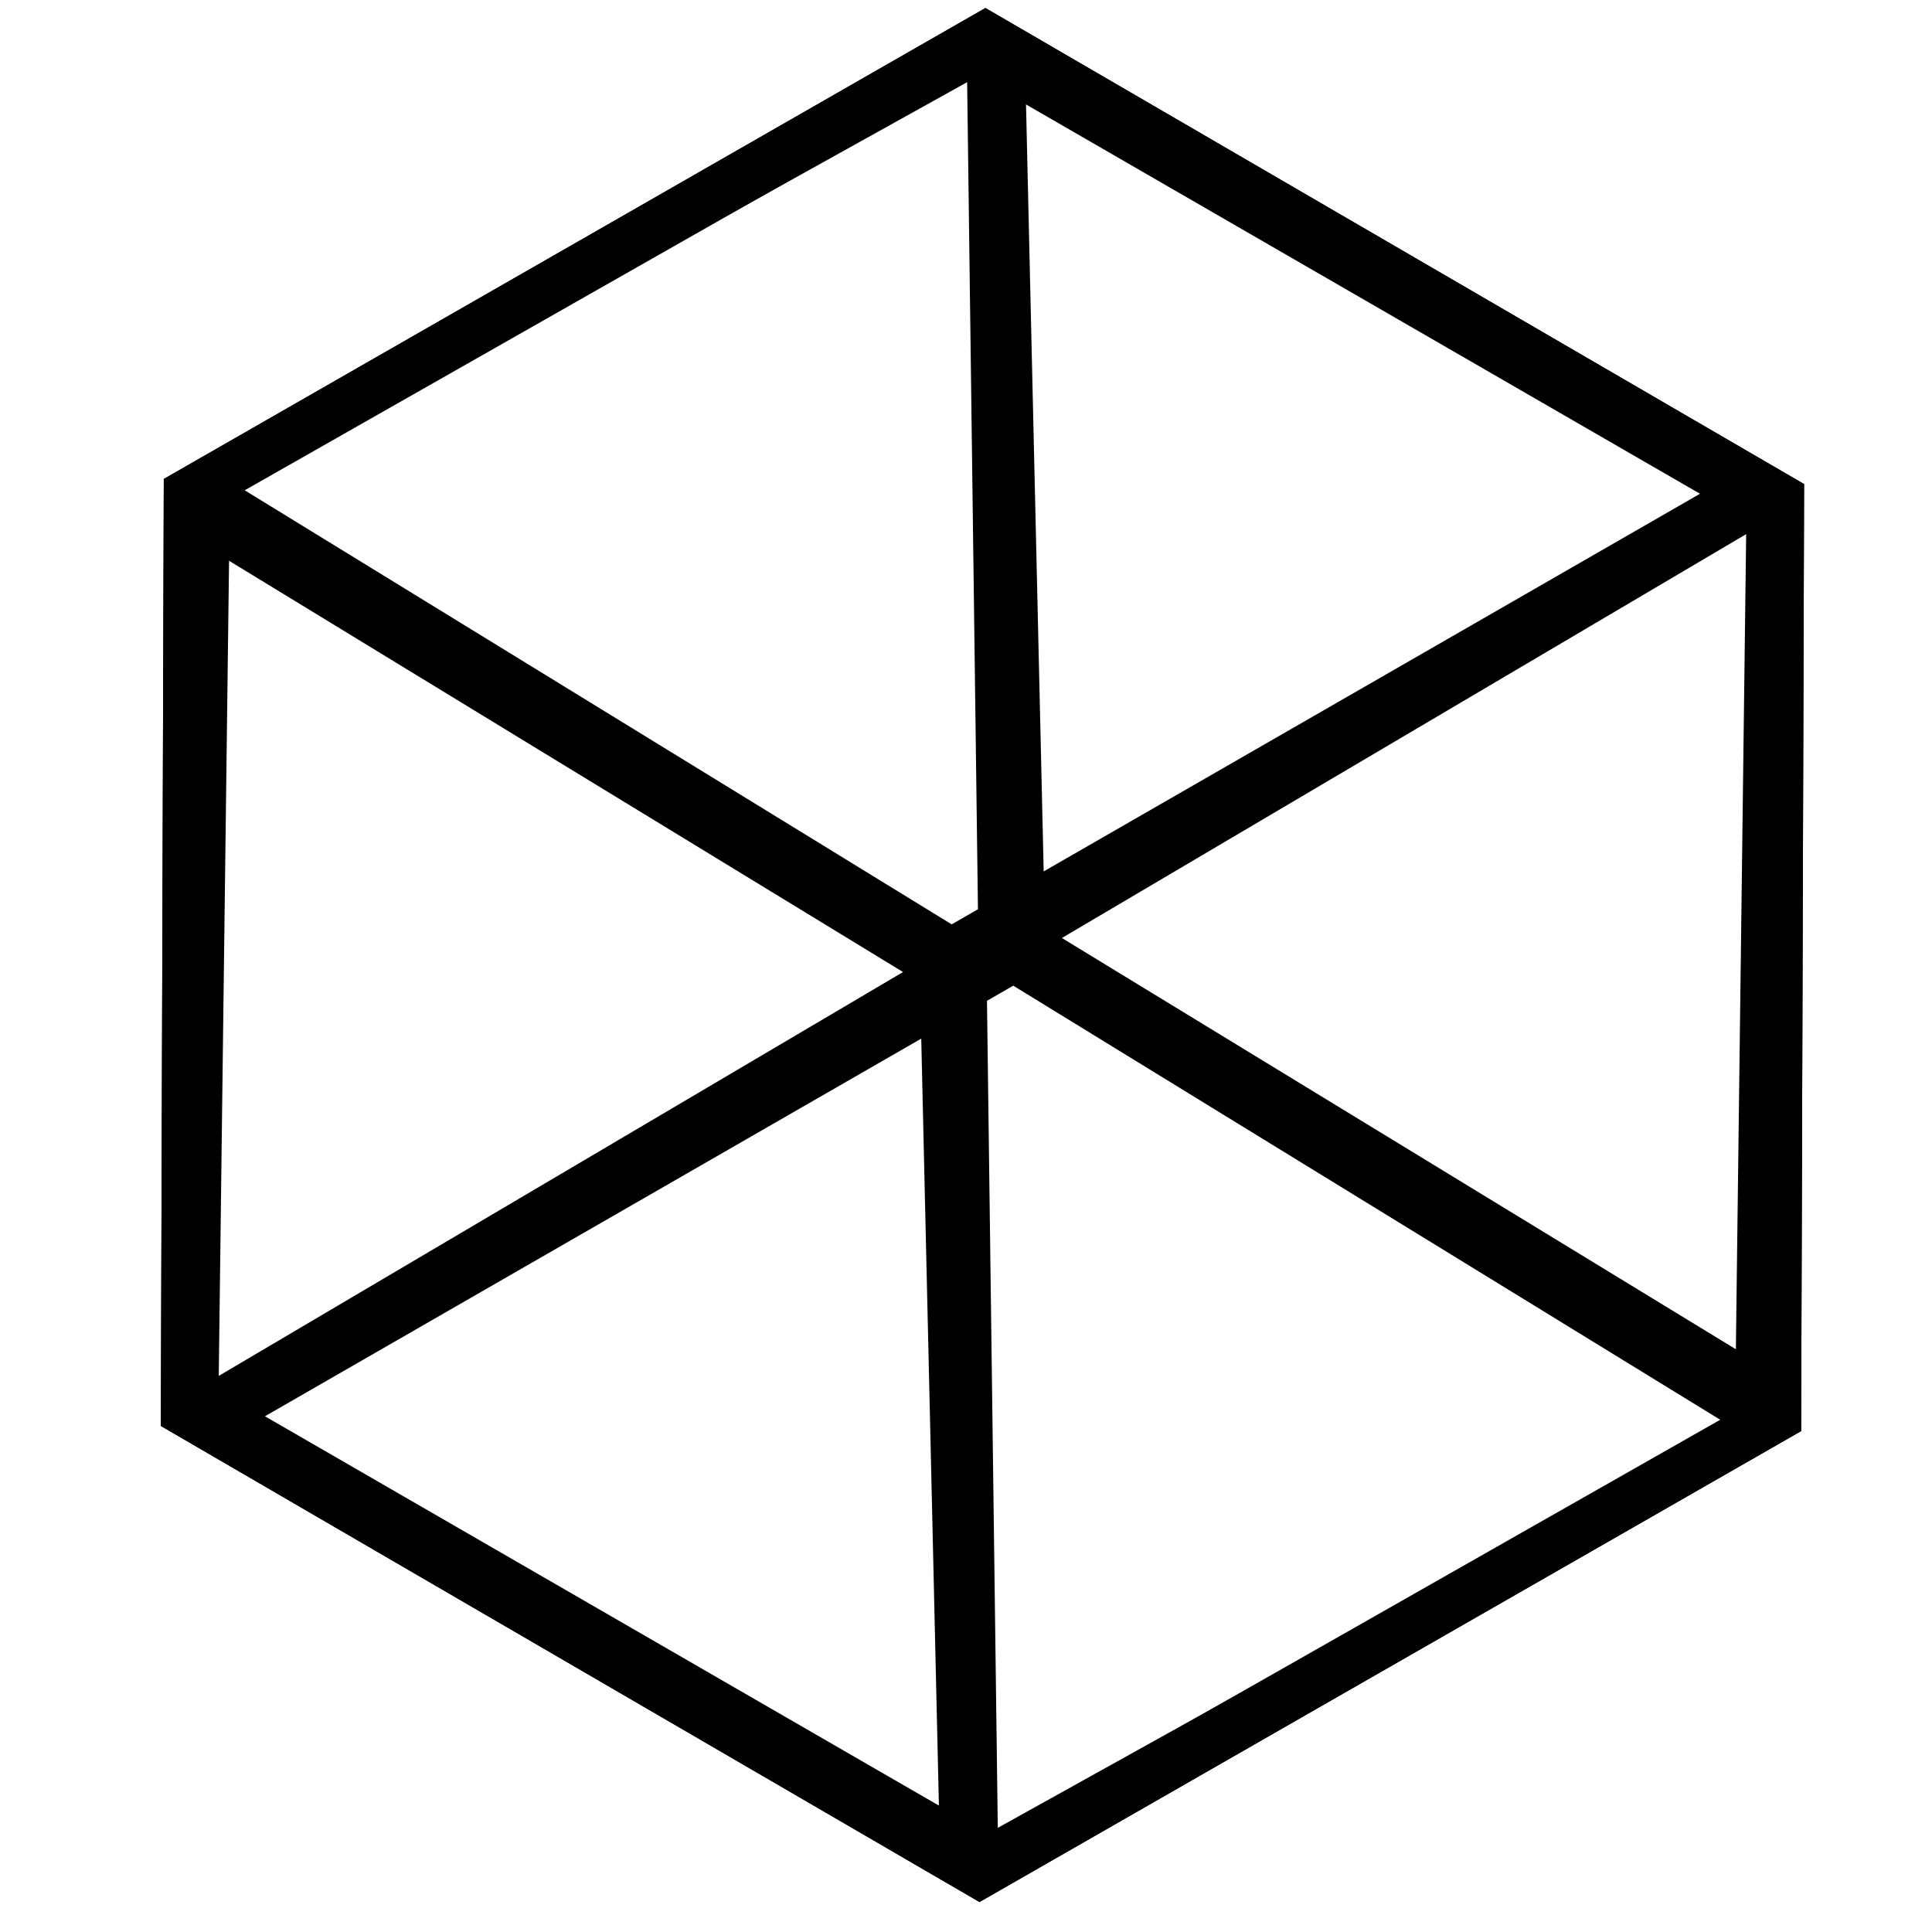 <?xml version="1.0" encoding="UTF-8" standalone="no"?>
<!-- Created with Inkscape (http://www.inkscape.org/) -->

<svg
   xmlns:dc="http://purl.org/dc/elements/1.1/"
   xmlns:cc="http://creativecommons.org/ns#"
   xmlns:rdf="http://www.w3.org/1999/02/22-rdf-syntax-ns#"
   xmlns:svg="http://www.w3.org/2000/svg"
   xmlns="http://www.w3.org/2000/svg"
   xmlns:xlink="http://www.w3.org/1999/xlink"
   xmlns:sodipodi="http://sodipodi.sourceforge.net/DTD/sodipodi-0.dtd"
   xmlns:inkscape="http://www.inkscape.org/namespaces/inkscape"
   width="256px"
   height="256px"
   id="svg2985"
   version="1.1"
   inkscape:version="0.91 r13725"
   sodipodi:docname="wireframe.svg">
  <defs
     id="defs2987">
    <linearGradient
       id="linearGradient4212">
      <stop
         style="stop-color:#000080;stop-opacity:1;"
         offset="0"
         id="stop4214" />
      <stop
         style="stop-color:#ffffff;stop-opacity:1;"
         offset="1"
         id="stop4216" />
    </linearGradient>
    <linearGradient
       id="linearGradient4055">
      <stop
         style="stop-color:#0000b4;stop-opacity:1;"
         offset="0"
         id="stop4057" />
      <stop
         style="stop-color:#ffffff;stop-opacity:1;"
         offset="1"
         id="stop4059" />
    </linearGradient>
    <inkscape:perspective
       sodipodi:type="inkscape:persp3d"
       inkscape:vp_x="-123.61806 : 334.80191 : 1"
       inkscape:vp_y="0 : 2465.6527 : 0"
       inkscape:vp_z="347.40838 : 281.75088 : 1"
       inkscape:persp3d-origin="131.35893 : 213.92441 : 1"
       id="perspective2993" />
    <linearGradient
       inkscape:collect="always"
       xlink:href="#linearGradient4055"
       id="linearGradient4087"
       gradientUnits="userSpaceOnUse"
       x1="17.455"
       y1="101.818"
       x2="-47.273"
       y2="-68.364"
       gradientTransform="translate(148.107,-2.057)" />
  </defs>
  <sodipodi:namedview
     id="base"
     pagecolor="#ffffff"
     bordercolor="#666666"
     borderopacity="1.0"
     inkscape:pageopacity="0.0"
     inkscape:pageshadow="2"
     inkscape:zoom="0.6875"
     inkscape:cx="-235.12515"
     inkscape:cy="-31.370798"
     inkscape:current-layer="layer1"
     showgrid="true"
     inkscape:document-units="px"
     inkscape:grid-bbox="true"
     inkscape:window-width="1855"
     inkscape:window-height="1056"
     inkscape:window-x="65"
     inkscape:window-y="24"
     inkscape:window-maximized="1" />
  <g
     id="layer1"
     inkscape:label="Layer 1"
     inkscape:groupmode="layer">
    <path
       style="fill:#000000;stroke:none"
       d="M 130.574 1.061 L 21.705 63.463 L 21.312 188.947 L 129.789 252.029 L 238.658 189.627 L 239.051 64.143 L 130.574 1.061 z M 129.523 10.127 L 225.256 65.426 L 126.102 122.482 L 31.693 64.516 L 129.523 10.127 z M 231.377 70.777 L 229.908 187.004 L 132.217 242.549 L 130.748 130.168 L 231.377 70.777 z M 28.58 73.225 L 121.898 130.168 L 124.486 242.549 L 26.797 187.004 L 28.58 73.225 z "
       id="path4148" />
    <path
       id="path4715"
       d="M 129.789,252.029 238.658,189.627 239.051,64.143 130.574,1.061 21.705,63.463 21.312,188.947 129.789,252.029 Z m 1.051,-9.066 -95.732,-55.299 99.154,-57.057 94.408,57.967 -97.83,54.389 z M 28.986,182.312 30.455,66.086 l 97.691,-55.545 1.469,112.381 -100.629,59.391 z m 202.797,-2.447 -93.318,-56.943 -2.588,-112.381 97.689,55.545 -1.783,113.779 z"
       style="fill:#000000;stroke:none"
       inkscape:connector-curvature="0" />
  </g>
</svg>
